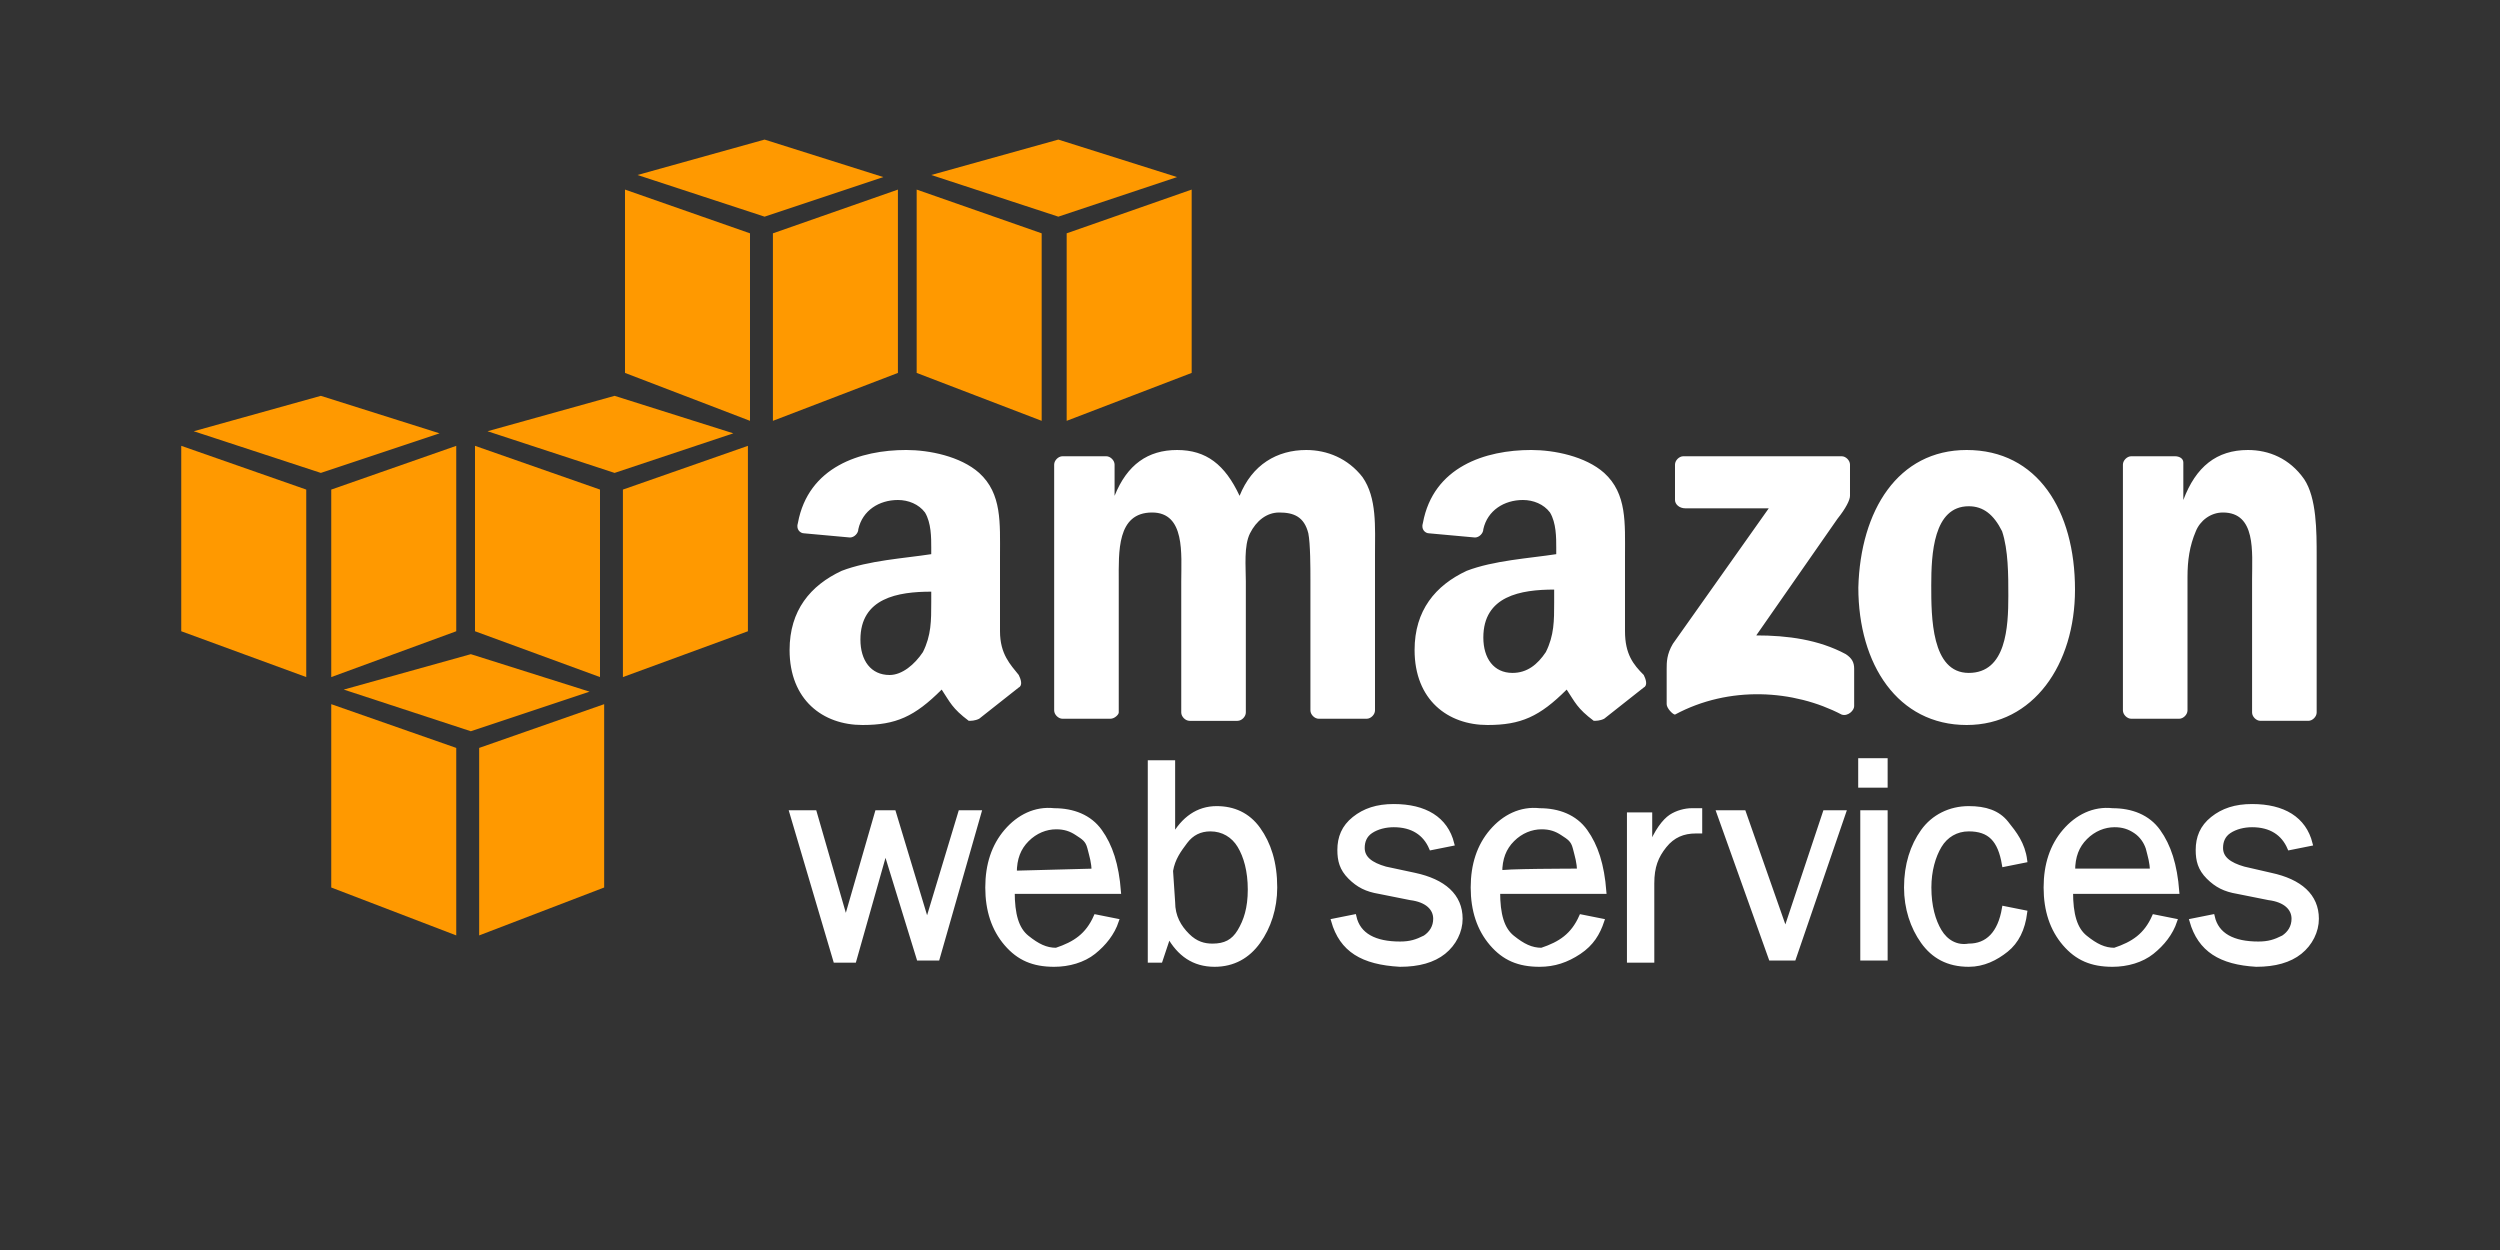 <?xml version="1.0" encoding="utf-8"?>
<!-- Generator: Adobe Illustrator 27.2.0, SVG Export Plug-In . SVG Version: 6.00 Build 0)  -->
<svg version="1.1" id="Layer_1" xmlns="http://www.w3.org/2000/svg" xmlns:xlink="http://www.w3.org/1999/xlink" x="0px" y="0px"
	 viewBox="0 0 120 60" style="enable-background:new 0 0 120 60;" xml:space="preserve">
<rect x="0" y="0" width="120" height="60" fill="#333333" stroke="none"/>
<style type="text/css">
	.st0{fill-rule:evenodd;clip-rule:evenodd;fill:#FF9900;}
	.st1{fill:#FFFFFF;stroke:#FFFFFF;stroke-width:0.213;}
	.st2{fill-rule:evenodd;clip-rule:evenodd;fill:#FFFFFF;}
</style>
<path class="st0" d="M15.9,42.6v-8.8l6,2.1v9L15.9,42.6z M29,42.6v-8.8l-6,2.1v9L29,42.6z M22.6,31.4l5.7,1.8l-5.7,1.9l-6.1-2
	L22.6,31.4z M8.7,30.3v-8.9l6,2.1v9L8.7,30.3z M21.9,30.3v-8.9l-6,2.1v9L21.9,30.3z M15.4,19l5.7,1.8l-5.7,1.9l-6.1-2L15.4,19z
	 M22.8,30.3v-8.9l6,2.1v9L22.8,30.3z M35.9,30.3v-8.9l-6,2.1v9L35.9,30.3z M29.5,19l5.7,1.8l-5.7,1.9l-6.1-2L29.5,19z M30,17.9V9.1
	l6,2.1v9L30,17.9z M43.1,17.9V9.1l-6,2.1v9L43.1,17.9z M36.7,6.7l5.7,1.8l-5.7,1.9l-6.1-2L36.7,6.7z M44,17.9V9.1l6,2.1v9L44,17.9z
	 M57.2,17.9V9.1l-6,2.1v9L57.2,17.9z M50.8,6.7l5.7,1.8l-5.7,1.9l-6.1-2L50.8,6.7z"/>
<path class="st1" d="M47,39l-2,7h-0.9l-1.6-5.2L41,46.1h-0.9L38,39h1.1l1.5,5.2l1.5-5.2h0.8l1.6,5.3l1.6-5.3H47L47,39z M52.6,44
	l1,0.2c-0.2,0.6-0.6,1.1-1.1,1.5c-0.5,0.4-1.2,0.6-1.9,0.6c-1,0-1.7-0.3-2.3-1s-0.9-1.6-0.9-2.7c0-1.1,0.3-2,0.9-2.7
	c0.6-0.7,1.4-1.1,2.3-1c0.9,0,1.7,0.3,2.2,1s0.8,1.6,0.9,2.9h-5.1c0,1.1,0.2,1.8,0.7,2.2s0.9,0.6,1.4,0.6
	C51.6,45.3,52.2,44.9,52.6,44L52.6,44z M52.5,41.8c0-0.4-0.1-0.7-0.2-1.1S52,40.2,51.7,40s-0.6-0.3-1-0.3c-0.5,0-1,0.2-1.4,0.6
	c-0.4,0.4-0.6,0.9-0.6,1.6L52.5,41.8L52.5,41.8z M55.7,46.1h-0.5v-9.5h1.1v3.6c0.5-0.9,1.2-1.4,2.1-1.4c0.8,0,1.5,0.3,2,1
	s0.8,1.6,0.8,2.8c0,1-0.3,1.9-0.8,2.6s-1.2,1.1-2.1,1.1c-1,0-1.7-0.5-2.2-1.4L55.7,46.1L55.7,46.1z M56.3,43.3
	c0,0.7,0.3,1.2,0.7,1.6s0.8,0.5,1.2,0.5c0.6,0,1-0.2,1.3-0.7s0.5-1.1,0.5-2c0-0.9-0.2-1.6-0.5-2.1s-0.8-0.8-1.4-0.8
	c-0.5,0-0.9,0.2-1.2,0.6s-0.6,0.8-0.7,1.4L56.3,43.3L56.3,43.3z M64,44.2l1-0.2c0.2,0.9,1,1.3,2.2,1.3c0.5,0,0.8-0.1,1.2-0.3
	c0.3-0.2,0.5-0.5,0.5-0.9c0-0.5-0.4-0.9-1.2-1l-1.5-0.3c-0.6-0.1-1-0.3-1.4-0.7s-0.5-0.8-0.5-1.3c0-0.6,0.2-1.1,0.7-1.5
	s1.1-0.6,1.9-0.6c1.5,0,2.5,0.6,2.8,1.8l-1,0.2c-0.3-0.7-0.9-1.1-1.8-1.1c-0.4,0-0.8,0.1-1.1,0.3c-0.3,0.2-0.4,0.5-0.4,0.8
	c0,0.5,0.4,0.8,1.1,1l1.4,0.3c1.4,0.3,2.2,1,2.2,2.1c0,0.6-0.3,1.2-0.8,1.6c-0.5,0.4-1.2,0.6-2.1,0.6C65.4,46.2,64.4,45.6,64,44.2
	L64,44.2z M75.9,44l1,0.2c-0.2,0.6-0.5,1.1-1.1,1.5s-1.2,0.6-1.9,0.6c-1,0-1.7-0.3-2.3-1s-0.9-1.6-0.9-2.7c0-1.1,0.3-2,0.9-2.7
	c0.6-0.7,1.4-1.1,2.3-1c0.9,0,1.7,0.3,2.2,1s0.8,1.6,0.9,2.9h-5.1c0,1.1,0.2,1.8,0.7,2.2s0.9,0.6,1.4,0.6
	C74.9,45.3,75.5,44.9,75.9,44L75.9,44z M75.8,41.8c0-0.4-0.1-0.7-0.2-1.1S75.3,40.2,75,40s-0.6-0.3-1-0.3c-0.5,0-1,0.2-1.4,0.6
	c-0.4,0.4-0.6,0.9-0.6,1.6C71.9,41.8,75.8,41.8,75.8,41.8z M79.3,46.1h-1.1v-7h1v1.6c0.3-0.8,0.7-1.3,1-1.5s0.7-0.3,1-0.3
	c0.1,0,0.3,0,0.4,0v1h-0.2c-0.6,0-1.1,0.2-1.5,0.7s-0.6,1-0.6,1.8L79.3,46.1L79.3,46.1z M88.5,39l-2.4,7h-1.1l-2.5-7h1.2l2,5.7
	l1.9-5.7H88.5z M90.5,36.5v1.2h-1.2v-1.2H90.5L90.5,36.5z M90.5,39v7h-1.1v-7H90.5L90.5,39z M96.2,43.6l1,0.2
	c-0.1,0.8-0.4,1.4-0.9,1.8s-1.1,0.7-1.8,0.7c-1,0-1.7-0.4-2.2-1.1s-0.8-1.6-0.8-2.6c0-1.1,0.3-2,0.8-2.7s1.3-1.1,2.2-1.1
	c0.8,0,1.4,0.2,1.8,0.7s0.8,1,0.9,1.8l-1,0.2c-0.2-1.2-0.7-1.7-1.7-1.7c-0.6,0-1.1,0.3-1.4,0.8c-0.3,0.5-0.5,1.2-0.5,2
	c0,0.9,0.2,1.6,0.5,2.1c0.3,0.5,0.8,0.8,1.4,0.7C95.4,45.4,96,44.8,96.2,43.6L96.2,43.6z M103.4,44l1,0.2c-0.2,0.6-0.6,1.1-1.1,1.5
	c-0.5,0.4-1.2,0.6-1.9,0.6c-1,0-1.7-0.3-2.3-1s-0.9-1.6-0.9-2.7c0-1.1,0.3-2,0.9-2.7c0.6-0.7,1.4-1.1,2.3-1c0.9,0,1.7,0.3,2.2,1
	s0.8,1.6,0.9,2.9h-5.1c0,1.1,0.2,1.8,0.7,2.2s0.9,0.6,1.4,0.6C102.4,45.3,103,44.9,103.4,44L103.4,44z M103.3,41.8
	c0-0.4-0.1-0.7-0.2-1.1c-0.1-0.3-0.3-0.6-0.6-0.8c-0.3-0.2-0.6-0.3-1-0.3c-0.5,0-1,0.2-1.4,0.6c-0.4,0.4-0.6,0.9-0.6,1.6L103.3,41.8
	L103.3,41.8z M105.2,44.2l1-0.2c0.2,0.9,1,1.3,2.2,1.3c0.5,0,0.8-0.1,1.2-0.3c0.3-0.2,0.5-0.5,0.5-0.9c0-0.5-0.4-0.9-1.2-1l-1.5-0.3
	c-0.6-0.1-1-0.3-1.4-0.7s-0.5-0.8-0.5-1.3c0-0.6,0.2-1.1,0.7-1.5s1.1-0.6,1.9-0.6c1.5,0,2.5,0.6,2.8,1.8l-1,0.2
	c-0.3-0.7-0.9-1.1-1.8-1.1c-0.4,0-0.8,0.1-1.1,0.3c-0.3,0.2-0.4,0.5-0.4,0.8c0,0.5,0.4,0.8,1.1,1L109,42c1.4,0.3,2.2,1,2.2,2.1
	c0,0.6-0.3,1.2-0.8,1.6c-0.5,0.4-1.2,0.6-2.1,0.6C106.6,46.2,105.6,45.6,105.2,44.2L105.2,44.2z"/>
<path class="st2" d="M80.4,24v-1.7c0-0.2,0.2-0.4,0.4-0.4c0,0,0,0,0,0h7.6c0.2,0,0.4,0.2,0.4,0.4v1.5c0,0.2-0.2,0.6-0.6,1.1
	l-3.9,5.6c1.5,0,3,0.2,4.3,0.9c0.3,0.2,0.4,0.4,0.4,0.7v1.8c0,0.2-0.3,0.5-0.6,0.4c-2.3-1.2-5.4-1.4-8,0C80.3,34.3,80,34,80,33.8
	v-1.7c0-0.3,0-0.7,0.3-1.2l4.6-6.5h-4C80.6,24.4,80.4,24.2,80.4,24C80.4,24,80.4,24,80.4,24L80.4,24z M53.3,34.5H51
	c-0.2,0-0.4-0.2-0.4-0.4l0-11.8c0-0.2,0.2-0.4,0.4-0.4l2.1,0c0.2,0,0.4,0.2,0.4,0.4v1.5h0c0.6-1.5,1.6-2.2,3-2.2
	c1.4,0,2.3,0.7,3,2.2c0.6-1.5,1.8-2.2,3.2-2.2c1,0,2,0.4,2.7,1.3c0.7,1,0.6,2.4,0.6,3.7l0,7.5c0,0.2-0.2,0.4-0.4,0.4h-2.3
	c-0.2,0-0.4-0.2-0.4-0.4v-6.3c0-0.5,0-1.7-0.1-2.2c-0.2-0.8-0.7-1-1.4-1c-0.6,0-1.1,0.4-1.4,1s-0.2,1.6-0.2,2.3v6.3
	c0,0.2-0.2,0.4-0.4,0.4h-2.3c-0.2,0-0.4-0.2-0.4-0.4l0-6.3c0-1.3,0.2-3.3-1.4-3.3c-1.7,0-1.6,1.9-1.6,3.3v6.3
	C53.7,34.3,53.5,34.5,53.3,34.5L53.3,34.5z M94.4,21.6c3.4,0,5.2,2.9,5.2,6.7c0,3.6-2,6.5-5.2,6.5c-3.3,0-5.2-2.9-5.2-6.6
	C89.3,24.5,91.1,21.6,94.4,21.6z M94.5,24.3c-1.7,0-1.8,2.3-1.8,3.8s0,4.2,1.8,4.2c1.8,0,1.9-2.2,1.9-3.7c0-1,0-2.2-0.3-3.1
	C95.7,24.7,95.2,24.3,94.5,24.3L94.5,24.3z M104.6,34.5h-2.3c-0.2,0-0.4-0.2-0.4-0.4l0-11.8c0-0.2,0.2-0.4,0.4-0.4l2.1,0
	c0.2,0,0.4,0.1,0.4,0.3V24h0c0.6-1.6,1.6-2.4,3.1-2.4c1,0,2,0.4,2.7,1.4c0.6,0.9,0.6,2.5,0.6,3.7v7.5c0,0.2-0.2,0.4-0.4,0.4h-2.3
	c-0.2,0-0.4-0.2-0.4-0.4v-6.4c0-1.3,0.2-3.2-1.4-3.2c-0.6,0-1.1,0.4-1.3,0.9c-0.3,0.7-0.4,1.4-0.4,2.2v6.4
	C105,34.3,104.8,34.5,104.6,34.5L104.6,34.5z M74.6,28.9c0,0.9,0,1.6-0.4,2.4c-0.4,0.6-0.9,1-1.6,1c-0.9,0-1.4-0.7-1.4-1.7
	c0-2,1.8-2.3,3.4-2.3L74.6,28.9L74.6,28.9z M77,34.5c-0.2,0.1-0.4,0.1-0.5,0.1c-0.8-0.6-0.9-0.9-1.3-1.5c-1.3,1.3-2.2,1.7-3.8,1.7
	c-1.9,0-3.5-1.2-3.5-3.6c0-1.9,1-3.1,2.5-3.8c1.3-0.5,3-0.6,4.3-0.8v-0.3c0-0.5,0-1.2-0.3-1.7c-0.3-0.4-0.8-0.6-1.3-0.6
	c-0.9,0-1.7,0.5-1.9,1.4c0,0.2-0.2,0.4-0.4,0.4l-2.2-0.2c-0.2,0-0.4-0.2-0.3-0.5c0.5-2.7,3-3.5,5.2-3.5c1.1,0,2.6,0.3,3.5,1.1
	c1.1,1,1,2.4,1,4v3.6c0,1.1,0.4,1.6,0.9,2.1c0.1,0.2,0.2,0.5,0,0.6L77,34.5L77,34.5L77,34.5z M44.7,28.9c0,0.9,0,1.6-0.4,2.4
	c-0.4,0.6-1,1.1-1.6,1.1c-0.9,0-1.4-0.7-1.4-1.7c0-2,1.8-2.3,3.4-2.3L44.7,28.9L44.7,28.9z M47,34.5c-0.2,0.1-0.4,0.1-0.5,0.1
	c-0.8-0.6-0.9-0.9-1.3-1.5c-1.3,1.3-2.2,1.7-3.8,1.7c-1.9,0-3.5-1.2-3.5-3.6c0-1.9,1-3.1,2.5-3.8c1.3-0.5,3-0.6,4.3-0.8v-0.3
	c0-0.5,0-1.2-0.3-1.7c-0.3-0.4-0.8-0.6-1.3-0.6c-0.9,0-1.7,0.5-1.9,1.4c0,0.2-0.2,0.4-0.4,0.4l-2.2-0.2c-0.2,0-0.4-0.2-0.3-0.5
	c0.5-2.7,3-3.5,5.2-3.5c1.1,0,2.6,0.3,3.5,1.1c1.1,1,1,2.4,1,4v3.6c0,1.1,0.5,1.6,0.9,2.1c0.1,0.2,0.2,0.5,0,0.6L47,34.5L47,34.5
	L47,34.5z"/>
</svg>
